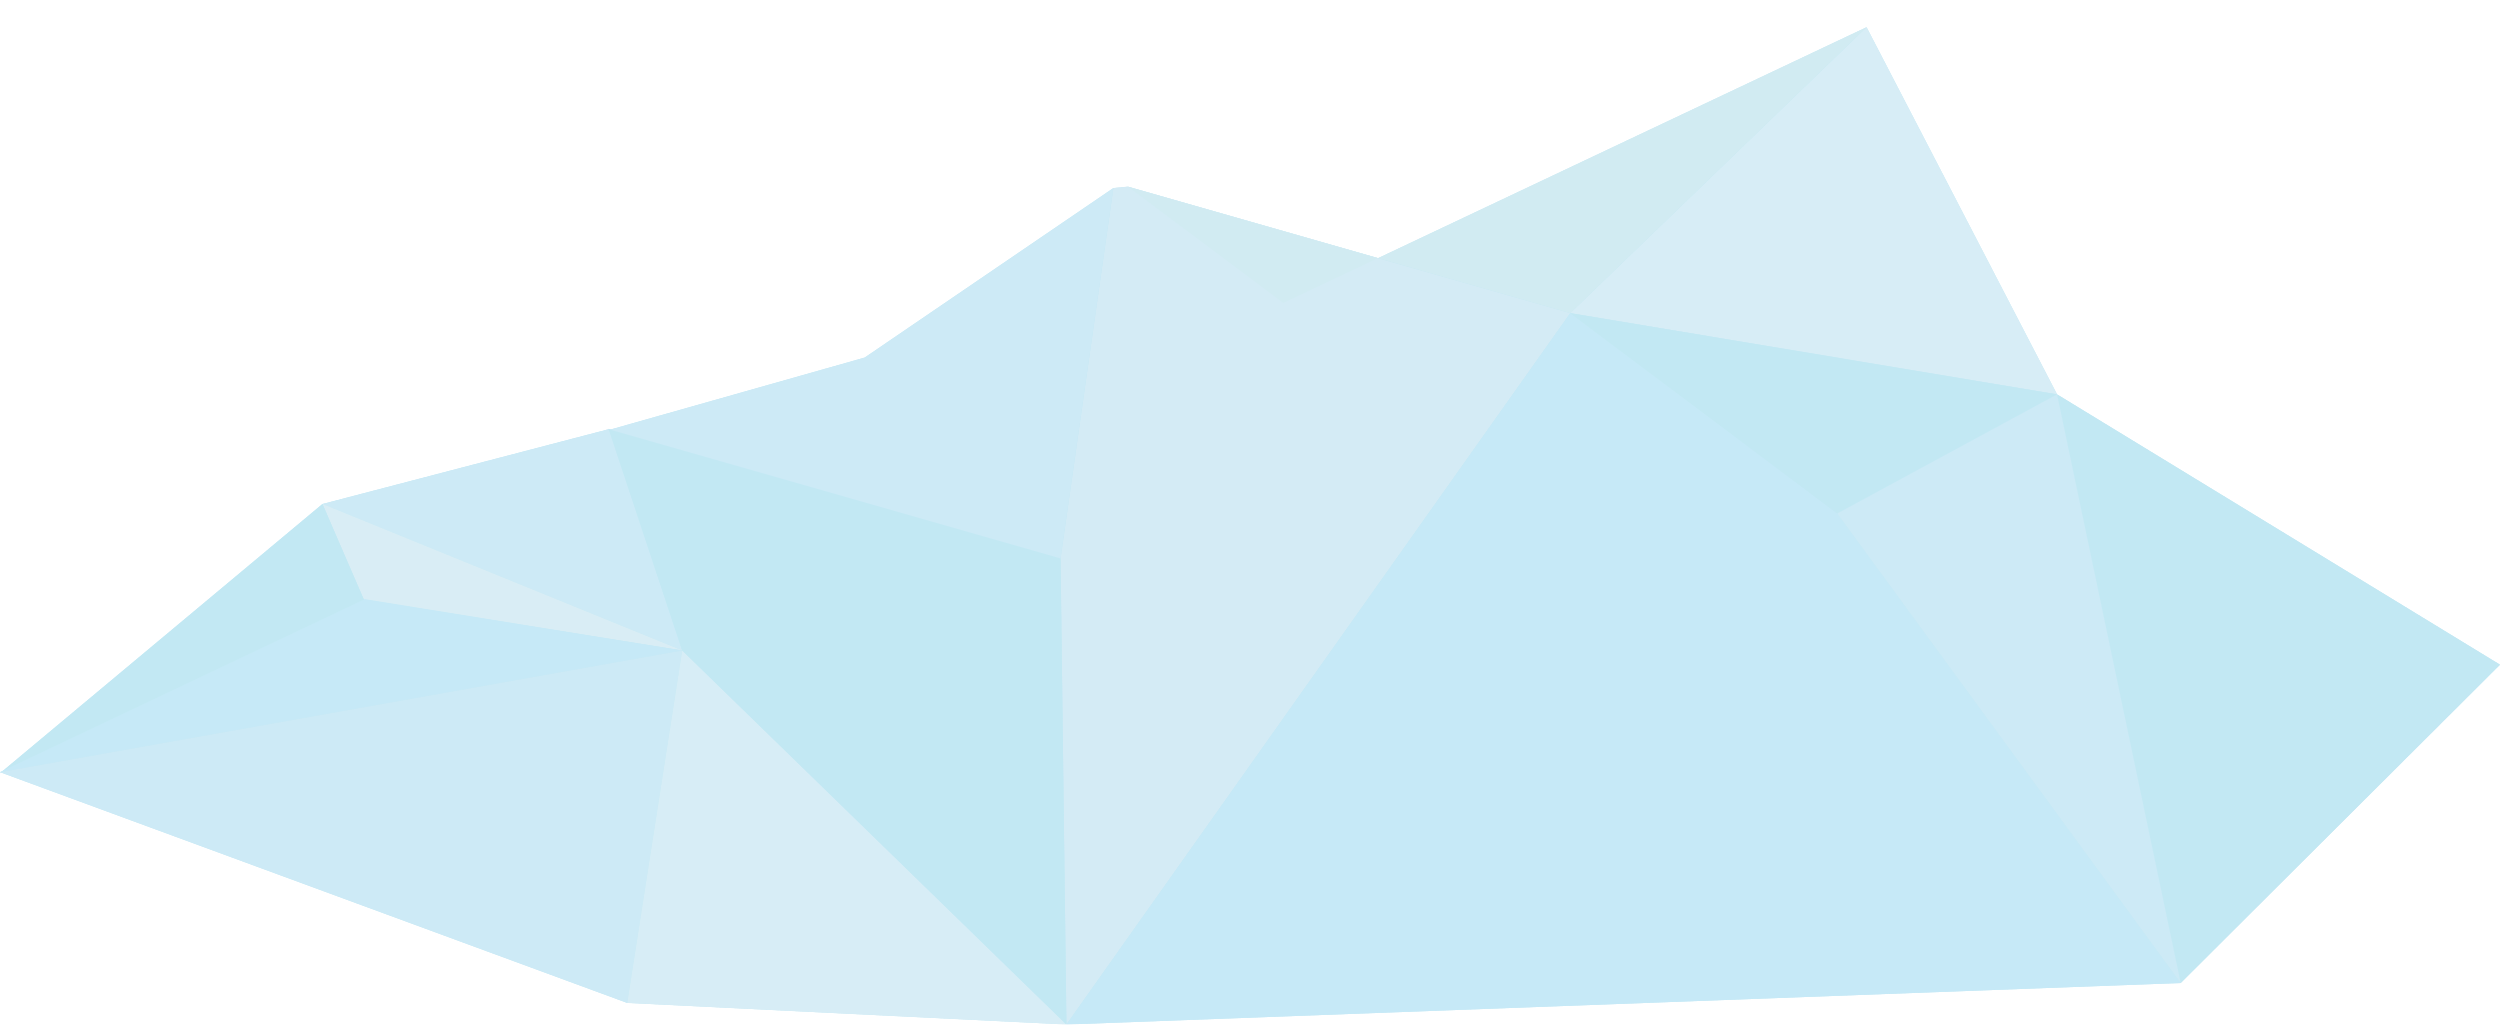 <?xml version="1.0" encoding="utf-8"?>
<!-- Generator: Adobe Illustrator 16.0.0, SVG Export Plug-In . SVG Version: 6.00 Build 0)  -->
<!DOCTYPE svg PUBLIC "-//W3C//DTD SVG 1.1//EN" "http://www.w3.org/Graphics/SVG/1.1/DTD/svg11.dtd">
<svg version="1.1" xmlns="http://www.w3.org/2000/svg" xmlns:xlink="http://www.w3.org/1999/xlink" x="0px" y="0px"
	 width="964.292px" height="395.168px" viewBox="0 0 964.292 395.168" enable-background="new 0 0 964.292 395.168"
	 xml:space="preserve">
<g id="Layer_1">
	<g opacity="0.8">
		<path fill="#B3E2F0" d="M793.441,152.112L719.965,10.49L531.534,99.578l-96.487-27.58l-5.6,0.531l-95.888,65.375l-98.022,27.757
			l-0.812-0.233l0.041,0.124L124.39,194.397l-0.009-0.003l-0.01,0.009l-0.088,0.022l0.041,0.017L1.197,297.263L0,297.83l0.359,0.132
			l-0.333,0.278l0.475-0.226l241.435,88.833l169.404,8.32l429.793-16.008l123.159-122.781L793.441,152.112z"/>
		<polygon fill="#C9E6F3" points="411.34,395.168 605.68,120.771 435.047,71.998 429.447,72.529 409.075,215.391 		"/>
		<polygon fill="#B8E4F5" points="411.34,395.168 841.133,379.16 708.658,198.059 605.68,120.771 		"/>
		<polygon fill="#B3E2F0" points="841.133,379.16 964.292,256.379 793.441,152.112 		"/>
		<polygon fill="#CDE9F4" points="605.68,120.771 793.441,152.112 719.965,10.49 		"/>
		<polygon fill="#C0E5F4" points="124.283,194.426 263.141,250.896 234.883,165.521 		"/>
		<polygon fill="#D0E9F2" points="263.141,250.896 124.381,194.395 140.273,231.235 		"/>
		<polygon fill="#B3E2F0" points="0.026,298.24 140.436,231.357 124.381,194.395 		"/>
		<polygon fill="#B8E4F5" points="263.141,250.896 140.781,231.092 0,297.83 		"/>
		<polygon fill="#C0E5F4" points="0,297.83 241.936,386.848 263.141,250.896 		"/>
		<polygon fill="#CDE9F4" points="241.936,386.848 411.34,395.168 263.141,250.896 		"/>
		<polygon fill="#C6E6EF" points="494.916,116.891 719.965,10.49 605.68,120.771 435.047,71.998 		"/>
		<g>
			<polygon fill="#B3E2F0" points="263.141,250.896 234.725,165.428 409.075,215.391 411.34,395.168 			"/>
			<polygon fill="#C0E5F4" points="333.56,137.904 429.447,72.529 409.075,215.391 235.311,165.725 			"/>
		</g>
		<polygon fill="#C0E5F4" points="793.441,152.112 841.133,379.16 708.658,198.059 728.746,167.66 		"/>
		<polygon fill="#B3E2F0" points="605.68,120.771 793.441,152.112 708.658,198.059 		"/>
	</g>
</g>
<g id="Layer_2">
</g>
</svg>

